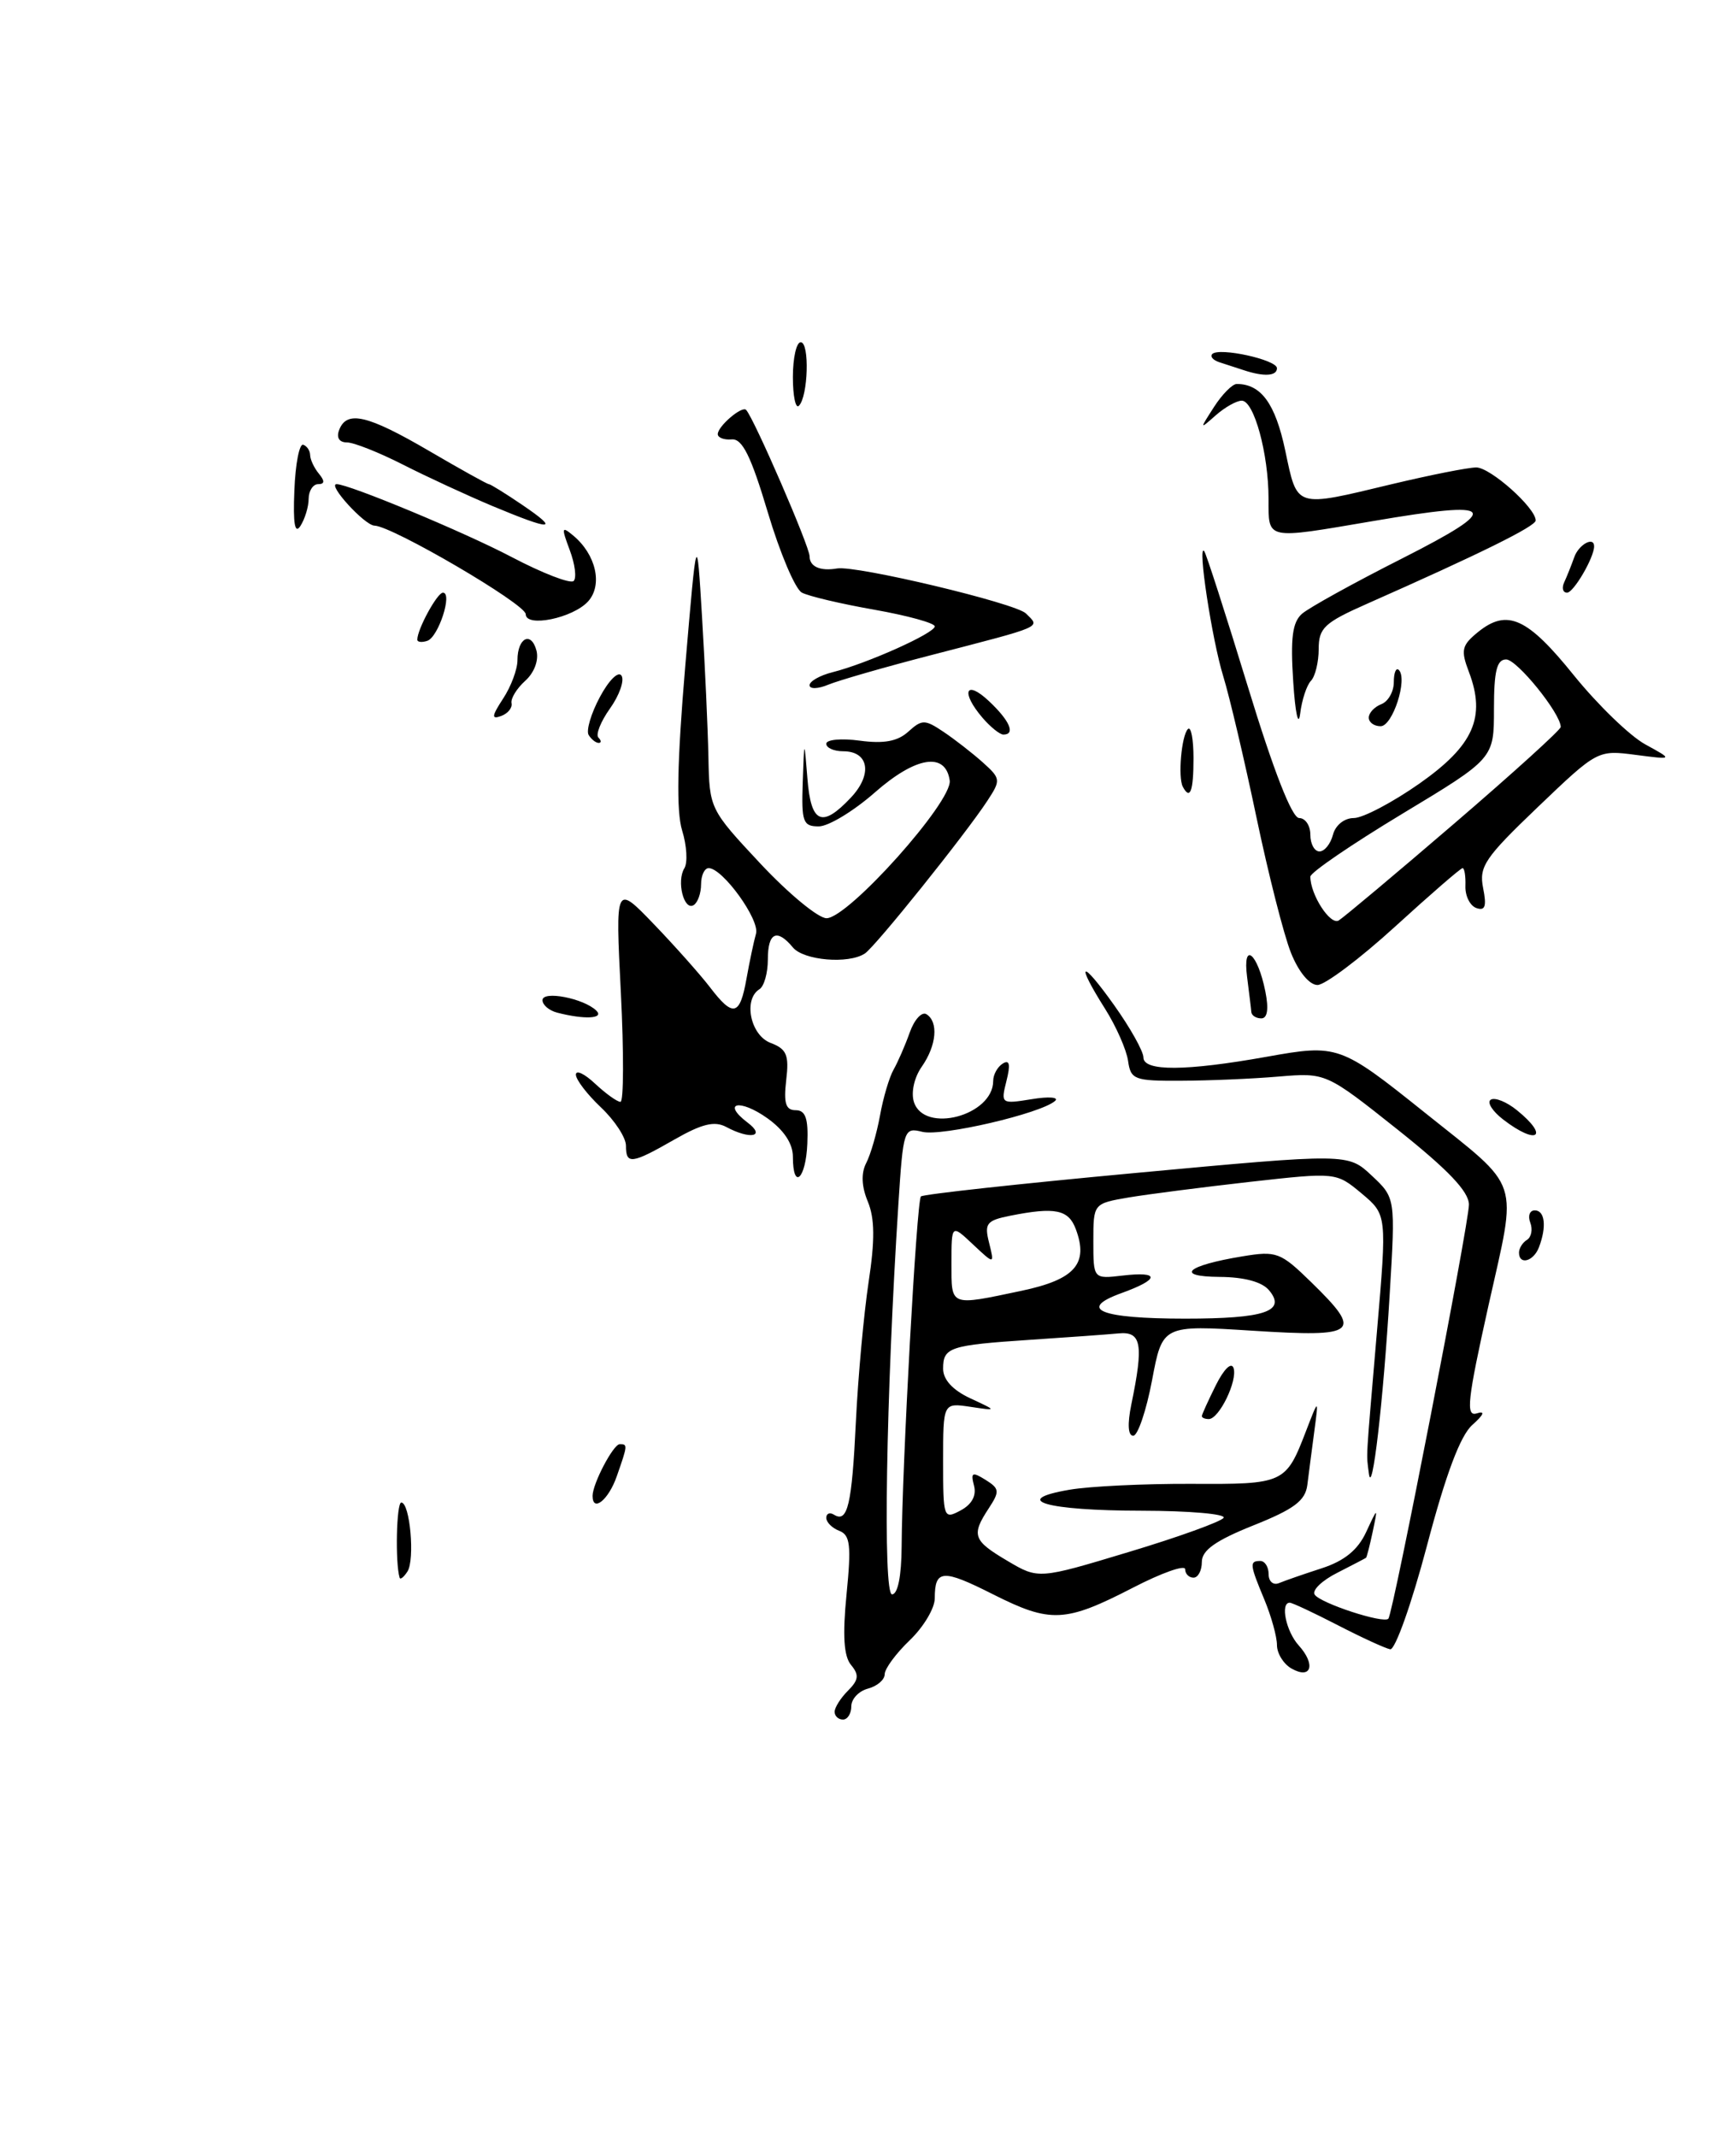 <?xml version="1.0" encoding="UTF-8" standalone="no"?>
<!DOCTYPE svg PUBLIC "-//W3C//DTD SVG 1.1//EN" "http://www.w3.org/Graphics/SVG/1.1/DTD/svg11.dtd" >
<svg xmlns="http://www.w3.org/2000/svg" xmlns:xlink="http://www.w3.org/1999/xlink" version="1.1" viewBox="0 0 208 256">
 <g >
 <path fill="currentColor"
d=" M 100.00 205.07 C 100.00 204.56 100.72 203.42 101.60 202.54 C 102.88 201.26 102.96 200.65 101.97 199.46 C 101.10 198.42 100.94 195.94 101.43 190.98 C 102.01 185.14 101.87 183.89 100.56 183.39 C 99.70 183.06 99.00 182.36 99.00 181.83 C 99.00 181.31 99.42 181.14 99.93 181.46 C 101.56 182.47 102.07 180.29 102.55 170.28 C 102.81 164.90 103.50 157.40 104.07 153.60 C 104.84 148.56 104.81 145.97 103.98 143.95 C 103.22 142.13 103.16 140.55 103.78 139.34 C 104.31 138.33 105.05 135.76 105.44 133.63 C 105.82 131.50 106.56 129.02 107.07 128.13 C 107.58 127.23 108.45 125.24 109.00 123.69 C 109.55 122.14 110.45 121.16 111.00 121.50 C 112.47 122.41 112.22 125.24 110.44 127.79 C 109.54 129.07 109.14 130.87 109.50 132.01 C 110.72 135.85 119.00 133.65 119.00 129.49 C 119.00 128.73 119.52 127.80 120.15 127.41 C 120.96 126.91 121.09 127.51 120.59 129.49 C 119.90 132.24 119.95 132.27 123.61 131.68 C 125.65 131.34 126.92 131.44 126.41 131.89 C 124.73 133.39 112.81 136.17 110.51 135.59 C 108.30 135.04 108.22 135.27 107.64 144.26 C 106.16 167.27 105.77 191.00 106.88 191.00 C 107.57 191.00 108.01 188.82 108.03 185.25 C 108.08 175.71 109.83 143.83 110.34 143.33 C 110.60 143.07 122.21 141.80 136.15 140.51 C 161.50 138.16 161.50 138.16 164.35 140.83 C 167.20 143.50 167.20 143.50 166.51 155.00 C 165.74 167.94 164.39 179.53 164.01 176.50 C 163.70 173.96 163.60 175.70 164.98 159.51 C 166.18 145.52 166.18 145.52 163.14 142.97 C 160.09 140.43 160.09 140.43 149.79 141.58 C 144.13 142.22 137.59 143.06 135.25 143.45 C 131.00 144.18 131.00 144.18 131.00 148.70 C 131.00 153.22 131.00 153.22 134.50 152.81 C 139.03 152.28 138.97 153.25 134.37 154.91 C 129.03 156.84 131.85 157.97 142.00 157.97 C 151.55 157.97 154.15 157.09 152.06 154.58 C 151.23 153.57 149.09 152.99 146.13 152.97 C 140.69 152.93 142.16 151.61 148.85 150.51 C 152.95 149.83 153.42 150.01 157.10 153.60 C 163.34 159.69 162.71 160.22 150.14 159.42 C 139.28 158.73 139.28 158.73 138.03 165.37 C 137.34 169.01 136.32 172.00 135.78 172.00 C 135.15 172.00 135.07 170.60 135.55 168.25 C 137.05 161.00 136.77 159.47 134.00 159.74 C 132.62 159.87 127.90 160.21 123.50 160.50 C 113.75 161.15 113.00 161.40 113.00 163.97 C 113.00 165.28 114.15 166.53 116.25 167.51 C 119.50 169.02 119.50 169.02 116.25 168.53 C 113.00 168.05 113.00 168.05 113.00 175.06 C 113.00 181.87 113.06 182.04 115.09 180.95 C 116.44 180.23 117.02 179.17 116.70 177.97 C 116.29 176.39 116.49 176.29 118.08 177.28 C 119.76 178.33 119.80 178.66 118.47 180.69 C 116.35 183.92 116.58 184.55 120.71 186.99 C 124.43 189.19 124.43 189.19 135.26 185.92 C 141.22 184.13 146.32 182.28 146.61 181.83 C 146.89 181.37 142.48 180.99 136.81 180.98 C 125.34 180.97 120.96 179.70 128.12 178.47 C 130.53 178.05 137.09 177.74 142.70 177.76 C 153.89 177.82 154.06 177.74 156.50 171.39 C 158.00 167.50 158.00 167.50 157.47 171.50 C 157.18 173.70 156.80 176.57 156.64 177.89 C 156.40 179.78 155.06 180.79 150.17 182.74 C 145.65 184.55 144.00 185.72 144.00 187.11 C 144.00 188.15 143.55 189.00 143.00 189.00 C 142.45 189.00 142.00 188.54 142.00 187.99 C 142.00 187.43 139.19 188.42 135.75 190.20 C 127.62 194.39 125.88 194.47 118.99 191.00 C 112.93 187.94 112.00 188.00 112.00 191.48 C 112.00 192.66 110.65 194.92 109.00 196.50 C 107.35 198.08 106.00 199.91 106.00 200.57 C 106.00 201.23 105.10 202.00 104.00 202.29 C 102.90 202.58 102.00 203.53 102.00 204.41 C 102.00 205.28 101.55 206.00 101.00 206.00 C 100.45 206.00 100.00 205.58 100.00 205.07 Z  M 122.41 154.63 C 128.79 153.28 130.45 151.40 128.90 147.25 C 128.03 144.90 126.42 144.57 121.05 145.64 C 118.20 146.21 117.92 146.56 118.51 148.89 C 119.16 151.50 119.16 151.50 116.58 149.08 C 114.00 146.65 114.00 146.65 114.00 151.33 C 114.00 156.56 113.73 156.46 122.41 154.63 Z  M 154.75 199.89 C 153.79 199.35 153.00 198.08 153.00 197.07 C 153.00 196.07 152.32 193.63 151.50 191.65 C 149.73 187.41 149.68 187.00 151.00 187.00 C 151.55 187.00 152.00 187.71 152.00 188.58 C 152.00 189.46 152.56 189.94 153.25 189.65 C 153.94 189.36 156.25 188.56 158.38 187.87 C 161.08 186.99 162.69 185.68 163.68 183.55 C 165.10 180.50 165.10 180.50 164.47 183.50 C 164.12 185.15 163.76 186.55 163.67 186.62 C 163.58 186.69 162.02 187.50 160.22 188.42 C 158.41 189.33 157.19 190.50 157.51 191.02 C 158.15 192.05 165.82 194.56 166.35 193.91 C 166.94 193.20 176.00 146.60 176.00 144.31 C 176.00 142.75 173.51 140.14 167.44 135.31 C 158.87 128.50 158.87 128.50 153.19 128.97 C 150.06 129.24 144.80 129.46 141.50 129.47 C 135.91 129.50 135.48 129.34 135.16 127.09 C 134.97 125.76 133.73 122.95 132.41 120.86 C 128.78 115.11 129.52 114.83 133.50 120.43 C 135.43 123.14 137.00 125.95 137.00 126.68 C 137.00 128.36 142.06 128.33 151.76 126.60 C 160.28 125.07 160.58 125.18 170.69 133.27 C 182.41 142.66 181.81 140.86 178.34 156.41 C 175.82 167.74 175.60 169.73 176.93 169.32 C 177.98 168.99 177.81 169.45 176.40 170.71 C 174.97 171.98 173.22 176.64 170.97 185.18 C 169.14 192.10 167.16 197.68 166.57 197.58 C 165.98 197.47 163.15 196.17 160.28 194.69 C 157.41 193.21 154.83 192.00 154.53 192.00 C 153.37 192.00 154.09 195.44 155.60 197.11 C 157.68 199.41 157.12 201.23 154.75 199.89 Z  M 47.88 189.00 C 47.34 187.22 47.50 180.00 48.08 180.00 C 49.12 180.00 49.73 186.83 48.82 188.26 C 48.38 188.94 47.96 189.28 47.88 189.00 Z  M 71.00 179.20 C 71.00 177.75 73.48 173.02 74.25 173.01 C 75.22 173.00 75.21 173.11 73.90 176.85 C 72.92 179.68 71.00 181.23 71.00 179.20 Z  M 144.00 169.65 C 144.00 169.46 144.76 167.79 145.68 165.94 C 146.65 164.00 147.54 163.13 147.80 163.89 C 148.30 165.40 146.07 170.00 144.83 170.00 C 144.37 170.00 144.00 169.84 144.00 169.65 Z  M 182.00 150.06 C 182.00 149.54 182.43 148.85 182.96 148.53 C 183.48 148.20 183.66 147.28 183.35 146.47 C 183.04 145.66 183.28 145.00 183.89 145.00 C 185.11 145.00 185.33 146.97 184.39 149.42 C 183.74 151.13 182.00 151.59 182.00 150.06 Z  M 95.00 138.57 C 95.00 137.00 93.92 135.37 91.94 133.96 C 88.63 131.60 86.41 132.08 89.57 134.48 C 91.80 136.16 89.91 136.56 87.02 135.01 C 85.62 134.26 84.12 134.62 80.83 136.50 C 75.66 139.46 75.00 139.54 75.00 137.25 C 75.00 136.28 73.65 134.22 72.00 132.66 C 70.35 131.10 69.00 129.34 69.00 128.74 C 69.00 128.14 70.04 128.63 71.31 129.83 C 72.59 131.02 73.95 132.00 74.34 132.00 C 74.73 132.00 74.75 126.13 74.39 118.96 C 73.73 105.92 73.73 105.92 78.34 110.71 C 80.87 113.34 83.89 116.74 85.05 118.25 C 87.84 121.91 88.65 121.72 89.44 117.25 C 89.81 115.19 90.32 112.76 90.58 111.86 C 91.07 110.21 86.59 104.00 84.91 104.00 C 84.41 104.00 84.00 104.87 84.00 105.94 C 84.00 107.01 83.60 108.13 83.11 108.43 C 81.94 109.15 81.04 105.56 82.00 104.01 C 82.41 103.34 82.29 101.30 81.73 99.49 C 81.02 97.17 81.13 91.31 82.10 79.84 C 83.49 63.50 83.49 63.50 84.12 74.00 C 84.47 79.78 84.81 87.30 84.88 90.71 C 85.00 96.88 85.04 96.97 91.11 103.46 C 94.48 107.06 98.04 110.00 99.03 110.00 C 101.63 110.00 114.15 96.01 113.79 93.50 C 113.29 90.04 109.72 90.62 104.79 94.96 C 102.26 97.18 99.25 99.00 98.10 99.00 C 96.21 99.00 96.02 98.47 96.18 93.75 C 96.36 88.50 96.36 88.50 96.74 93.25 C 97.16 98.66 98.48 99.24 101.95 95.55 C 104.57 92.77 104.11 90.00 101.03 90.00 C 99.91 90.00 99.00 89.59 99.00 89.10 C 99.00 88.60 100.81 88.43 103.02 88.73 C 105.91 89.12 107.55 88.81 108.83 87.65 C 110.47 86.17 110.81 86.17 113.06 87.68 C 114.40 88.58 116.51 90.22 117.75 91.33 C 119.91 93.27 119.93 93.45 118.31 95.92 C 115.69 99.93 104.87 113.42 103.62 114.23 C 101.67 115.52 96.29 115.06 95.00 113.50 C 93.08 111.19 92.00 111.71 92.00 114.94 C 92.00 116.56 91.55 118.16 91.00 118.50 C 89.03 119.72 89.91 124.01 92.31 124.93 C 94.26 125.67 94.56 126.37 94.20 129.40 C 93.88 132.17 94.14 133.00 95.34 133.00 C 96.51 133.00 96.86 133.98 96.73 137.00 C 96.56 141.26 95.00 142.67 95.00 138.57 Z  M 180.11 134.12 C 178.80 133.11 178.13 132.04 178.62 131.74 C 179.11 131.43 180.52 132.00 181.75 133.00 C 185.70 136.20 184.17 137.24 180.11 134.12 Z  M 66.75 121.31 C 65.79 121.06 65.00 120.39 65.00 119.82 C 65.00 118.64 69.95 119.60 71.45 121.07 C 72.44 122.04 70.01 122.16 66.75 121.31 Z  M 149.93 121.25 C 149.90 120.84 149.66 118.94 149.42 117.03 C 148.86 112.68 150.68 114.14 151.61 118.78 C 152.03 120.88 151.86 122.00 151.12 122.00 C 150.51 122.00 149.97 121.66 149.93 121.25 Z  M 154.68 114.15 C 153.83 112.04 151.97 104.72 150.54 97.90 C 149.11 91.08 147.32 83.47 146.56 81.00 C 145.21 76.62 143.45 65.05 144.28 66.02 C 144.51 66.28 146.86 73.59 149.51 82.25 C 152.60 92.37 154.80 98.00 155.66 98.00 C 156.40 98.00 157.00 98.90 157.00 100.00 C 157.00 101.10 157.49 102.00 158.09 102.00 C 158.70 102.00 159.42 101.10 159.71 100.00 C 160.01 98.85 161.07 98.00 162.21 98.00 C 163.29 98.00 166.83 96.14 170.07 93.87 C 176.56 89.31 178.06 85.93 176.00 80.50 C 175.00 77.88 175.13 77.31 177.10 75.71 C 180.59 72.89 183.01 73.99 188.58 80.91 C 191.43 84.43 195.27 88.15 197.12 89.17 C 200.50 91.02 200.50 91.02 195.96 90.43 C 191.44 89.84 191.38 89.87 184.27 96.67 C 177.90 102.76 177.19 103.81 177.70 106.38 C 178.14 108.57 177.95 109.15 176.89 108.78 C 176.13 108.51 175.54 107.33 175.58 106.15 C 175.62 104.97 175.47 104.00 175.24 104.00 C 175.01 104.00 171.38 107.15 167.16 111.00 C 162.95 114.84 158.76 117.99 157.86 118.00 C 156.89 118.00 155.59 116.43 154.68 114.15 Z  M 174.25 98.65 C 181.26 92.63 187.00 87.43 187.00 87.09 C 187.00 85.48 181.76 79.00 180.46 79.00 C 179.34 79.00 179.00 80.39 179.00 84.94 C 179.00 90.87 179.00 90.87 168.00 97.50 C 161.95 101.15 157.00 104.53 157.00 105.02 C 157.00 107.18 159.39 110.88 160.40 110.27 C 161.00 109.90 167.24 104.67 174.25 98.65 Z  M 141.72 94.25 C 141.12 93.12 141.56 88.11 142.33 87.34 C 142.70 86.97 143.00 88.54 143.00 90.83 C 143.00 94.81 142.59 95.89 141.72 94.25 Z  M 70.53 88.05 C 70.21 87.53 70.81 85.48 71.88 83.49 C 72.96 81.47 74.10 80.35 74.47 80.95 C 74.83 81.53 74.21 83.30 73.09 84.87 C 71.97 86.44 71.35 88.01 71.70 88.36 C 72.05 88.71 72.06 89.00 71.73 89.00 C 71.39 89.00 70.85 88.57 70.53 88.05 Z  M 117.72 85.99 C 115.08 82.90 115.68 81.35 118.50 84.00 C 120.99 86.34 121.70 88.00 120.22 88.00 C 119.79 88.00 118.67 87.09 117.72 85.99 Z  M 154.95 81.68 C 154.60 76.44 154.85 74.54 156.00 73.53 C 156.82 72.81 162.22 69.82 168.00 66.90 C 180.13 60.75 179.45 59.87 164.53 62.42 C 151.53 64.63 152.00 64.74 151.99 59.75 C 151.99 54.36 150.25 48.00 148.78 48.00 C 148.16 48.00 146.76 48.79 145.67 49.75 C 143.71 51.48 143.71 51.47 145.46 48.75 C 146.43 47.24 147.66 46.00 148.18 46.00 C 151.09 46.00 152.80 48.34 153.99 53.96 C 155.47 60.95 155.05 60.81 166.81 57.99 C 171.39 56.90 175.91 56.00 176.88 56.00 C 178.57 56.00 184.00 60.84 184.00 62.35 C 184.00 63.05 177.34 66.34 163.75 72.35 C 158.69 74.59 158.00 75.23 158.00 77.74 C 158.00 79.32 157.58 81.03 157.08 81.55 C 156.57 82.07 155.98 83.85 155.78 85.50 C 155.57 87.15 155.19 85.43 154.95 81.68 Z  M 164.00 85.97 C 164.00 85.40 164.68 84.68 165.50 84.36 C 166.32 84.05 167.00 82.86 167.00 81.73 C 167.00 80.59 167.27 79.93 167.60 80.26 C 168.69 81.35 166.86 87.00 165.42 87.00 C 164.64 87.00 164.00 86.54 164.00 85.97 Z  M 60.28 83.69 C 61.23 82.25 62.00 80.18 62.00 79.09 C 62.00 76.40 63.65 75.57 64.28 77.95 C 64.57 79.09 64.02 80.58 62.93 81.56 C 61.91 82.48 61.17 83.69 61.29 84.24 C 61.41 84.80 60.84 85.49 60.03 85.78 C 58.86 86.21 58.91 85.79 60.28 83.69 Z  M 97.00 82.09 C 97.00 81.61 98.24 80.91 99.75 80.53 C 103.88 79.49 112.00 75.85 112.00 75.04 C 112.00 74.64 108.74 73.75 104.75 73.04 C 100.76 72.34 96.86 71.42 96.07 70.99 C 95.28 70.57 93.44 66.23 91.99 61.36 C 89.98 54.63 88.94 52.53 87.67 52.64 C 86.75 52.72 86.00 52.43 86.00 52.01 C 86.00 51.06 88.92 48.57 89.40 49.11 C 90.38 50.19 97.00 65.47 97.00 66.64 C 97.00 67.88 98.27 68.45 100.30 68.10 C 102.60 67.71 121.69 72.26 122.92 73.49 C 124.64 75.21 125.30 74.92 111.50 78.50 C 106.00 79.92 100.49 81.51 99.25 82.02 C 98.01 82.54 97.00 82.57 97.00 82.09 Z  M 50.00 76.63 C 50.00 75.37 52.39 71.00 53.07 71.00 C 54.26 71.00 52.53 76.32 51.20 76.77 C 50.54 76.99 50.00 76.93 50.00 76.63 Z  M 62.99 73.58 C 62.99 72.37 47.00 63.02 44.87 62.97 C 43.69 62.94 39.18 58.00 40.33 58.00 C 41.81 58.00 55.61 63.74 61.28 66.72 C 65.01 68.68 68.36 69.97 68.73 69.60 C 69.11 69.23 68.89 67.56 68.26 65.89 C 67.25 63.19 67.29 63.00 68.66 64.14 C 71.41 66.41 72.24 70.07 70.47 72.04 C 68.65 74.05 63.00 75.21 62.99 73.58 Z  M 187.42 69.75 C 187.74 69.06 188.28 67.71 188.62 66.75 C 189.16 65.22 191.00 64.22 191.00 65.45 C 191.00 66.80 188.54 71.00 187.76 71.00 C 187.25 71.00 187.10 70.44 187.42 69.75 Z  M 35.27 58.75 C 35.39 55.59 35.87 53.12 36.33 53.28 C 36.78 53.43 37.15 53.99 37.16 54.52 C 37.17 55.06 37.64 56.06 38.21 56.75 C 38.93 57.62 38.91 58.00 38.12 58.00 C 37.51 58.00 36.99 58.79 36.98 59.75 C 36.98 60.71 36.53 62.17 36.00 63.00 C 35.33 64.05 35.10 62.76 35.27 58.75 Z  M 59.00 60.62 C 55.98 59.35 51.15 57.12 48.28 55.66 C 45.41 54.20 42.39 53.00 41.56 53.00 C 40.64 53.00 40.28 52.42 40.64 51.50 C 41.55 49.13 44.03 49.71 51.38 54.00 C 55.14 56.20 58.38 58.00 58.57 58.00 C 58.76 58.00 60.57 59.12 62.60 60.50 C 67.13 63.58 66.16 63.61 59.00 60.62 Z  M 95.00 45.17 C 95.00 42.88 95.42 41.00 95.94 41.00 C 97.02 41.00 96.83 47.51 95.72 48.61 C 95.33 49.01 95.00 47.46 95.00 45.17 Z  M 149.00 44.34 C 148.18 44.07 146.87 43.64 146.11 43.40 C 145.34 43.15 144.96 42.71 145.25 42.41 C 146.08 41.58 153.00 43.10 153.00 44.11 C 153.00 45.06 151.43 45.15 149.00 44.34 Z "/>
</g>
</svg>